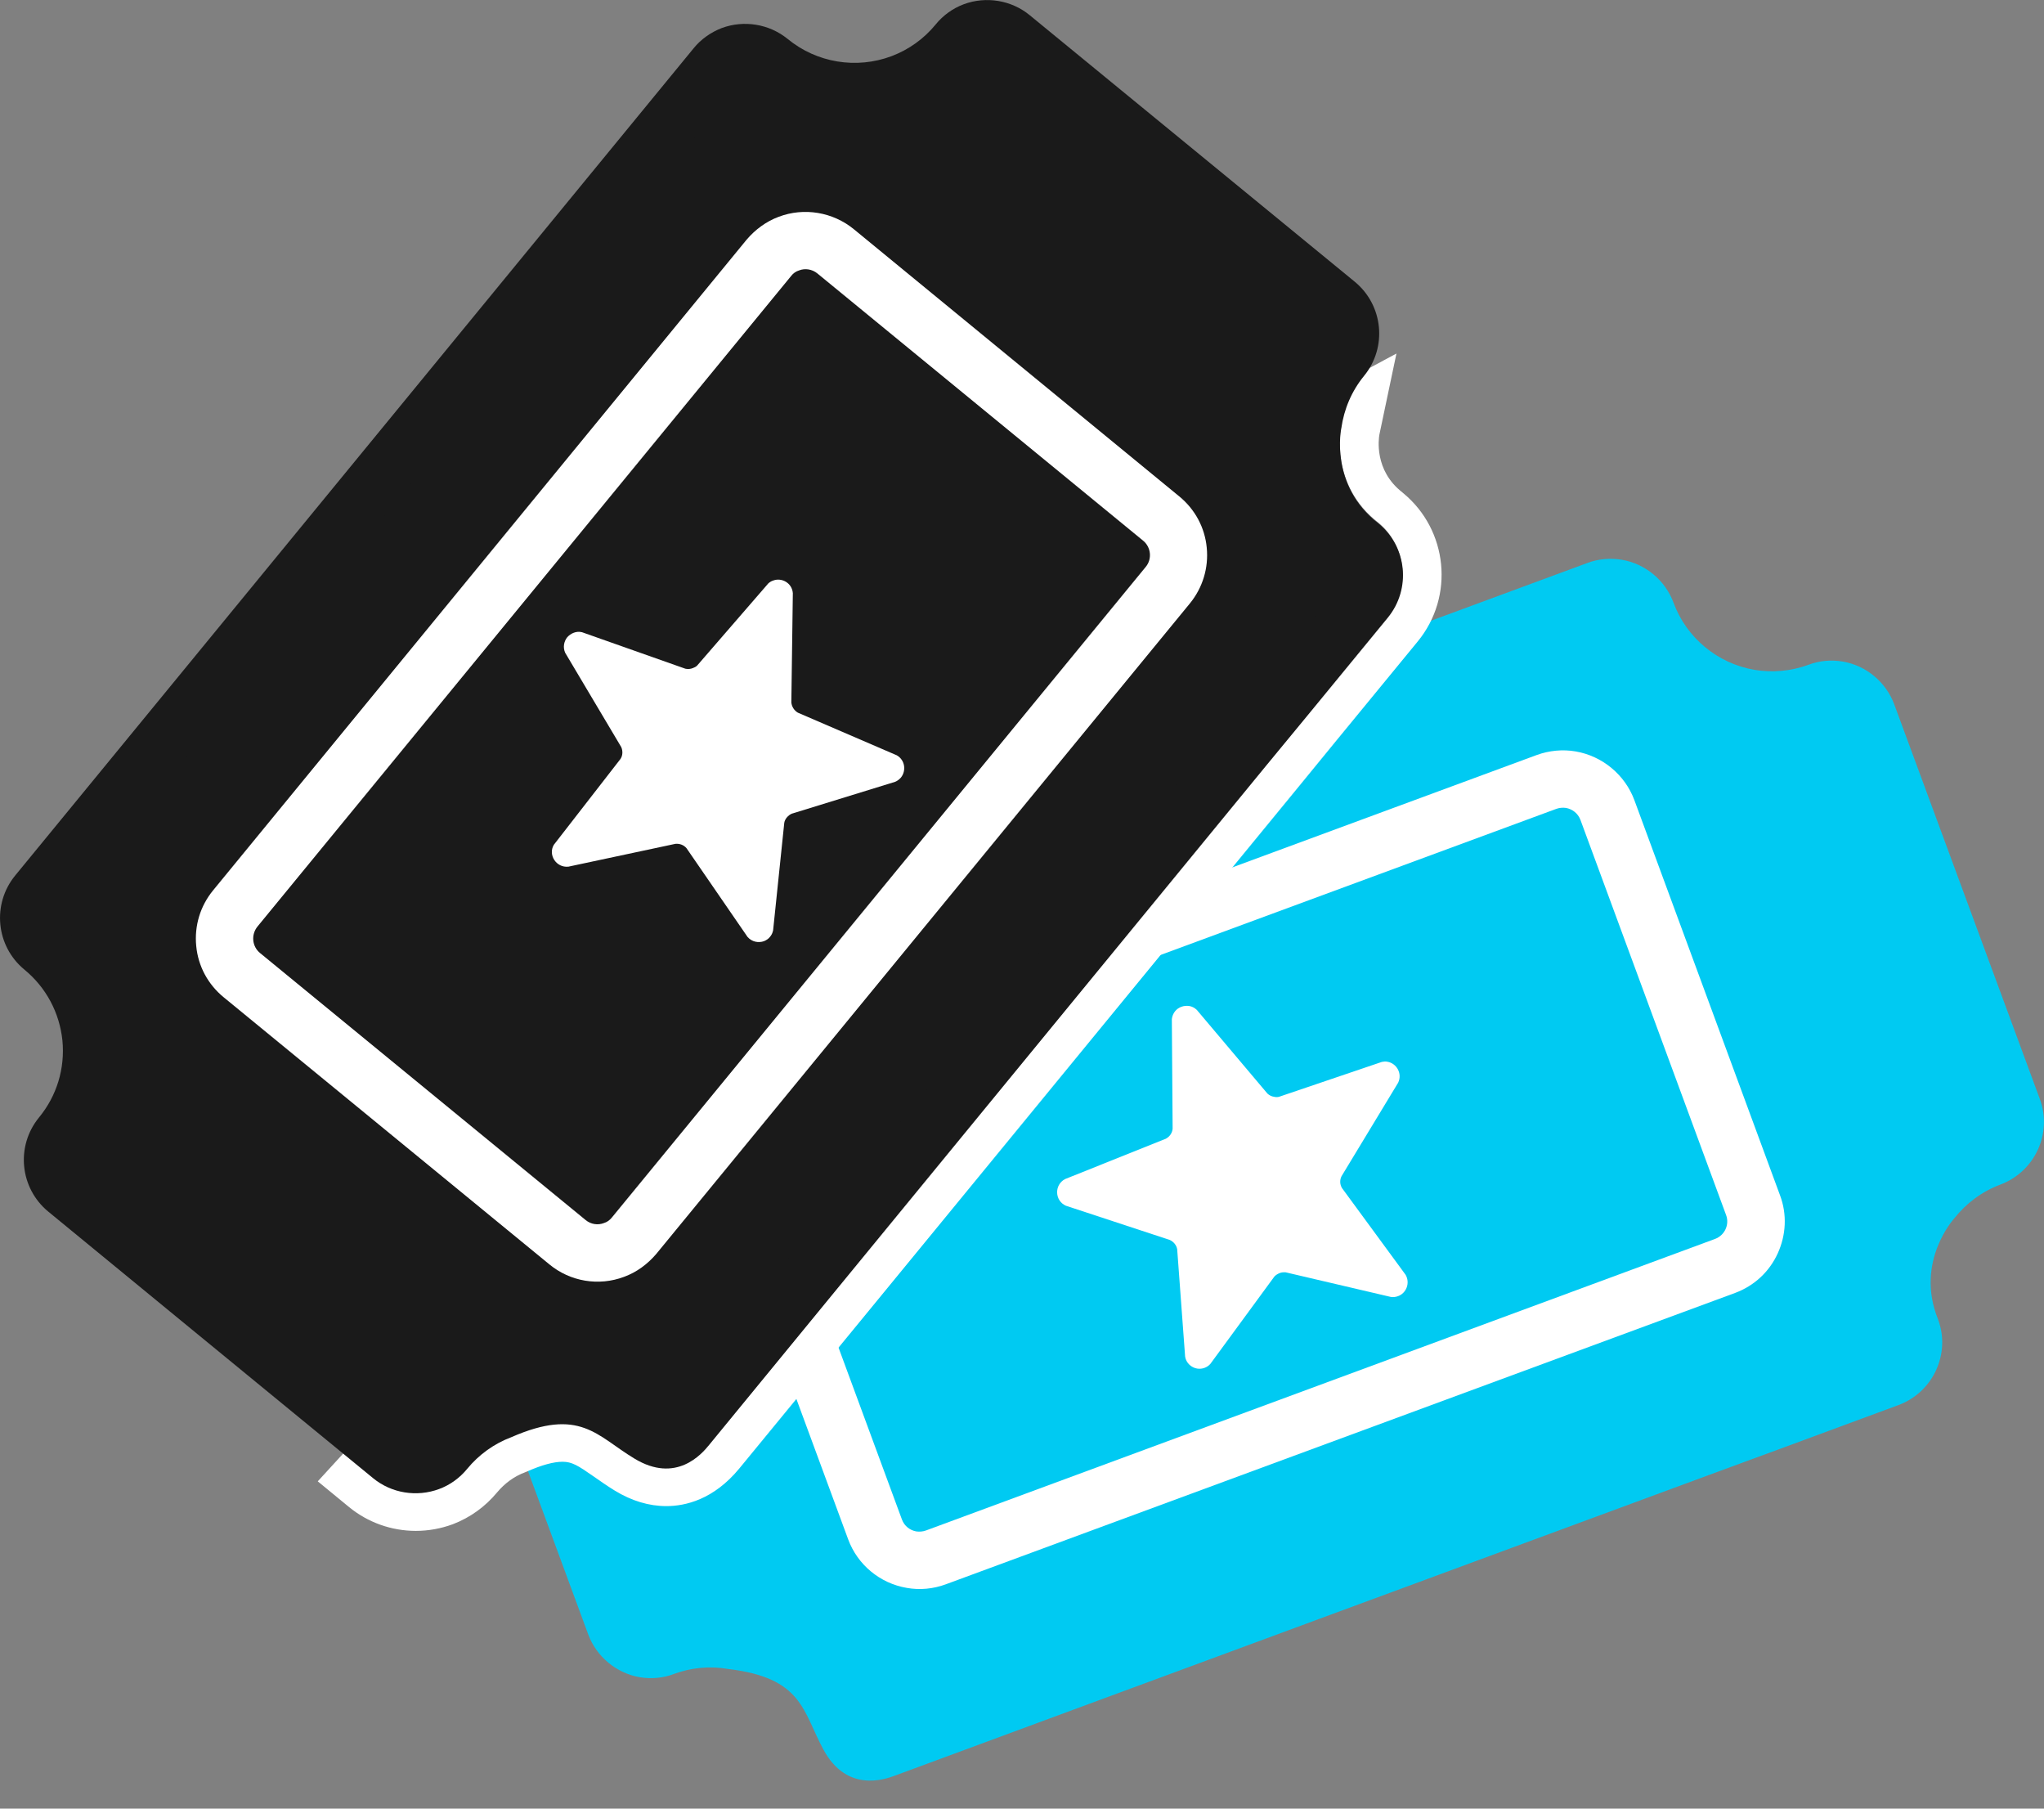 <svg width="26" height="23" viewBox="0 0 26 23" fill="none" xmlns="http://www.w3.org/2000/svg">
<rect x="0" y="0" width="26" height="23" fill="#808080" stroke="none"/>
<g clip-path="url(#clip0)">
<path d="M21.89 8.655L23.192 8.85L23.736 8.887L25.675 14.269L24.637 15.078L24.23 16.255L24.281 17.134L11.14 22.169L9.912 20.882L7.944 20.863L5.917 15.143L7.165 14.462L7.363 13.161L7.311 12.281L20.327 7.456L21.172 7.952L21.89 8.655Z" fill="#00CAF2"/>
<path d="M11.534 20.193C11.7 20.223 11.873 20.206 12.032 20.147L22.071 16.442C22.313 16.352 22.506 16.174 22.613 15.939C22.72 15.705 22.733 15.441 22.642 15.2L20.789 10.174C20.669 9.852 20.383 9.615 20.044 9.556C19.878 9.527 19.704 9.544 19.546 9.602L9.507 13.307C9.265 13.397 9.072 13.576 8.965 13.81C8.857 14.044 8.845 14.308 8.935 14.55L10.789 19.576C10.908 19.898 11.192 20.135 11.534 20.193ZM9.758 13.991L19.797 10.286C19.839 10.271 19.88 10.269 19.919 10.274C20 10.289 20.071 10.342 20.103 10.425L21.956 15.451C22.002 15.573 21.939 15.71 21.814 15.756L11.778 19.463C11.736 19.478 11.695 19.48 11.656 19.475C11.575 19.461 11.504 19.407 11.473 19.324L9.619 14.298C9.573 14.174 9.636 14.037 9.758 13.991Z" fill="white"/>
<path d="M13.558 15.333L14.879 15.768C14.928 15.79 14.965 15.834 14.974 15.887L15.075 17.253C15.089 17.335 15.155 17.392 15.228 17.404C15.26 17.409 15.294 17.406 15.324 17.394C15.35 17.384 15.377 17.367 15.397 17.343L16.21 16.234C16.227 16.215 16.252 16.2 16.276 16.19C16.3 16.18 16.327 16.178 16.354 16.18L17.692 16.493C17.724 16.498 17.756 16.493 17.783 16.483C17.885 16.447 17.941 16.32 17.88 16.212L17.07 15.108C17.043 15.062 17.04 15.006 17.065 14.957L17.785 13.768C17.841 13.65 17.763 13.521 17.648 13.502C17.626 13.497 17.602 13.499 17.578 13.504L16.269 13.948C16.249 13.953 16.227 13.953 16.208 13.948C16.176 13.944 16.146 13.929 16.122 13.907L15.223 12.842C15.194 12.815 15.16 12.798 15.126 12.793C15.094 12.789 15.06 12.791 15.028 12.803C14.965 12.825 14.916 12.881 14.906 12.959L14.916 14.354C14.911 14.408 14.879 14.454 14.83 14.481L13.548 14.994C13.407 15.069 13.416 15.27 13.558 15.333Z" fill="white"/>
<path d="M6.386 15.365C6.904 15.175 7.316 14.794 7.546 14.293C7.778 13.793 7.797 13.231 7.607 12.713C7.582 12.65 7.617 12.581 7.678 12.557L20.444 7.846C20.508 7.824 20.579 7.856 20.601 7.917C20.855 8.608 21.465 9.114 22.191 9.238C22.547 9.299 22.913 9.265 23.253 9.141C23.316 9.116 23.387 9.153 23.409 9.211L25.26 14.227C25.282 14.291 25.25 14.359 25.189 14.383C24.672 14.574 24.259 14.955 24.029 15.456C23.797 15.956 23.778 16.518 23.968 17.035C23.993 17.099 23.959 17.167 23.897 17.192L11.131 21.902C11.067 21.927 10.996 21.893 10.974 21.832C10.72 21.14 10.11 20.635 9.385 20.511C9.028 20.45 8.662 20.484 8.322 20.608C8.259 20.633 8.188 20.598 8.166 20.537L6.315 15.521C6.291 15.458 6.322 15.387 6.386 15.365ZM24.86 15.492C25.011 15.302 25.209 15.153 25.443 15.065C25.883 14.901 26.11 14.413 25.946 13.973L24.095 8.957C23.99 8.674 23.739 8.464 23.441 8.413C23.294 8.388 23.143 8.401 23.004 8.454C22.784 8.535 22.545 8.557 22.315 8.518C21.846 8.437 21.451 8.11 21.287 7.663C21.182 7.38 20.93 7.17 20.633 7.119C20.486 7.094 20.335 7.106 20.195 7.158L7.429 11.873C6.989 12.037 6.762 12.525 6.926 12.965C7.05 13.299 7.035 13.663 6.886 13.986C6.737 14.31 6.471 14.557 6.134 14.679C5.695 14.843 5.468 15.331 5.631 15.771L6.4 17.851L7.074 19.678L7.482 20.784C7.587 21.067 7.839 21.277 8.137 21.329C8.283 21.353 8.435 21.341 8.574 21.287C8.794 21.206 9.033 21.184 9.26 21.224C10.21 21.336 10.208 21.758 10.474 22.249C10.769 22.794 11.243 22.633 11.382 22.581L13.702 21.724L21.885 18.703L22.628 18.43L24.149 17.868C24.588 17.705 24.816 17.216 24.652 16.777C24.354 16.042 24.86 15.492 24.86 15.492Z" fill="#00CAF2"/>
<path d="M17.06 5.426C17.06 5.426 16.901 6.157 17.531 6.645C17.893 6.943 17.946 7.48 17.648 7.842L16.62 9.094L16.117 9.705L10.586 16.45L9.018 18.362C8.95 18.445 8.764 18.66 8.471 18.66C8.354 18.66 8.22 18.625 8.066 18.533C7.736 18.332 7.531 18.096 7.148 18.096C6.977 18.096 6.769 18.142 6.501 18.262C6.283 18.345 6.088 18.484 5.939 18.665C5.844 18.779 5.722 18.867 5.582 18.921C5.485 18.958 5.385 18.975 5.282 18.975C5.089 18.975 4.896 18.909 4.742 18.782L6.349 17.026L8.303 17.759L16.85 7.502L16.361 5.793L17.06 5.426ZM17.763 4.496L16.833 4.994L16.137 5.363L15.787 5.549L15.897 5.93L16.315 7.39L8.156 17.182L6.527 16.572L6.22 16.457L5.998 16.701L4.391 18.457L4.042 18.838L4.44 19.165C4.679 19.361 4.979 19.468 5.289 19.468C5.451 19.468 5.609 19.439 5.761 19.383C5.98 19.299 6.173 19.16 6.322 18.98C6.418 18.865 6.54 18.774 6.679 18.723L6.691 18.718L6.703 18.713C6.891 18.63 7.043 18.589 7.155 18.589C7.275 18.589 7.35 18.635 7.556 18.779C7.634 18.833 7.719 18.894 7.819 18.955C8.034 19.087 8.256 19.153 8.476 19.153C8.718 19.153 9.077 19.07 9.402 18.677L10.972 16.765L16.506 10.02L17.006 9.409L18.034 8.157C18.503 7.585 18.418 6.74 17.849 6.271L17.844 6.267L17.839 6.262C17.475 5.981 17.538 5.573 17.546 5.527L17.763 4.496Z" fill="white"/>
<path d="M11.043 1.045L12.264 0.557L12.752 0.312L17.148 3.975L16.659 5.197L16.904 6.418L17.392 7.15L8.601 18.139L6.891 17.651L5.182 18.628L0.542 14.72L1.275 13.499L0.786 12.278L0.298 11.546L9.089 0.801H10.066L11.043 1.045Z" fill="#1A1A1A"/>
<path d="M7.939 16.237C8.098 16.179 8.237 16.076 8.347 15.947L15.136 7.673C15.299 7.473 15.375 7.221 15.35 6.965C15.326 6.709 15.201 6.477 15.001 6.313L10.86 2.914C10.593 2.696 10.227 2.635 9.905 2.757C9.746 2.816 9.607 2.919 9.497 3.048L2.711 11.322C2.547 11.522 2.471 11.773 2.496 12.03C2.52 12.286 2.645 12.518 2.845 12.682L6.987 16.078C7.253 16.298 7.617 16.359 7.939 16.237ZM3.275 11.783L10.063 3.51C10.09 3.475 10.124 3.451 10.164 3.439C10.239 3.409 10.33 3.422 10.398 3.478L14.54 6.875C14.642 6.958 14.657 7.109 14.574 7.209L7.783 15.483C7.756 15.517 7.722 15.541 7.683 15.553C7.607 15.583 7.516 15.571 7.448 15.514L3.306 12.118C3.206 12.035 3.192 11.886 3.275 11.783Z" fill="white"/>
<path d="M7.231 11.021L8.591 10.731C8.645 10.726 8.698 10.745 8.733 10.787L9.509 11.915C9.565 11.979 9.648 11.993 9.717 11.969C9.746 11.957 9.775 11.94 9.795 11.913C9.814 11.891 9.827 11.864 9.834 11.832L9.976 10.464C9.98 10.438 9.993 10.413 10.01 10.394C10.027 10.374 10.049 10.357 10.073 10.347L11.387 9.942C11.416 9.93 11.441 9.91 11.46 9.888C11.529 9.803 11.514 9.666 11.407 9.605L10.149 9.063C10.103 9.036 10.071 8.987 10.066 8.933L10.085 7.544C10.076 7.414 9.944 7.341 9.834 7.383C9.812 7.39 9.792 7.402 9.773 7.419L8.867 8.465C8.852 8.479 8.833 8.489 8.813 8.496C8.784 8.508 8.75 8.511 8.718 8.504L7.404 8.04C7.365 8.03 7.328 8.035 7.297 8.047C7.265 8.059 7.238 8.079 7.216 8.103C7.175 8.154 7.157 8.228 7.189 8.301L7.902 9.5C7.924 9.549 7.922 9.607 7.893 9.651L7.045 10.743C6.969 10.87 7.074 11.038 7.231 11.021Z" fill="white"/>
<path d="M1.06 14.675C1.409 14.247 1.573 13.71 1.519 13.163C1.465 12.614 1.199 12.118 0.774 11.769C0.723 11.727 0.716 11.649 0.757 11.598L9.387 1.078C9.429 1.026 9.507 1.019 9.558 1.061C10.127 1.527 10.909 1.656 11.597 1.398C11.934 1.271 12.235 1.056 12.464 0.775C12.506 0.724 12.584 0.716 12.635 0.758L16.767 4.15C16.818 4.191 16.826 4.269 16.784 4.321C16.435 4.748 16.271 5.285 16.325 5.832C16.379 6.382 16.645 6.877 17.07 7.227C17.121 7.268 17.128 7.346 17.087 7.398L8.459 17.915C8.418 17.966 8.34 17.974 8.288 17.932C7.719 17.466 6.938 17.337 6.249 17.595C5.912 17.722 5.612 17.937 5.382 18.218C5.341 18.269 5.263 18.277 5.211 18.235L1.077 14.846C1.023 14.804 1.016 14.726 1.06 14.675ZM17.062 5.444C17.097 5.202 17.192 4.975 17.351 4.78C17.649 4.416 17.595 3.881 17.233 3.583L13.099 0.194C12.865 0.001 12.542 -0.051 12.259 0.054C12.12 0.106 11.995 0.196 11.902 0.311C11.754 0.492 11.561 0.631 11.341 0.714C10.894 0.882 10.389 0.799 10.02 0.496C9.785 0.304 9.463 0.252 9.18 0.357C9.041 0.411 8.916 0.499 8.823 0.614L0.193 11.134C-0.105 11.498 -0.051 12.033 0.31 12.33C0.586 12.557 0.757 12.877 0.794 13.232C0.828 13.588 0.723 13.935 0.496 14.211C0.198 14.575 0.252 15.109 0.613 15.407L2.327 16.814L3.834 18.05L4.745 18.797C4.979 18.99 5.302 19.041 5.585 18.936C5.724 18.885 5.849 18.794 5.942 18.68C6.091 18.499 6.283 18.36 6.503 18.277C7.38 17.893 7.59 18.26 8.069 18.548C8.599 18.87 8.926 18.492 9.021 18.374L10.589 16.462L16.122 9.717L16.625 9.107L17.654 7.854C17.951 7.49 17.898 6.956 17.536 6.658C16.904 6.174 17.062 5.444 17.062 5.444Z" fill="#1A1A1A"/>
</g>
<defs>
<clipPath id="clip0">
<path d="M0 0H26V22.65H0V0Z" fill="white"/>
</clipPath>
</defs>
</svg>
